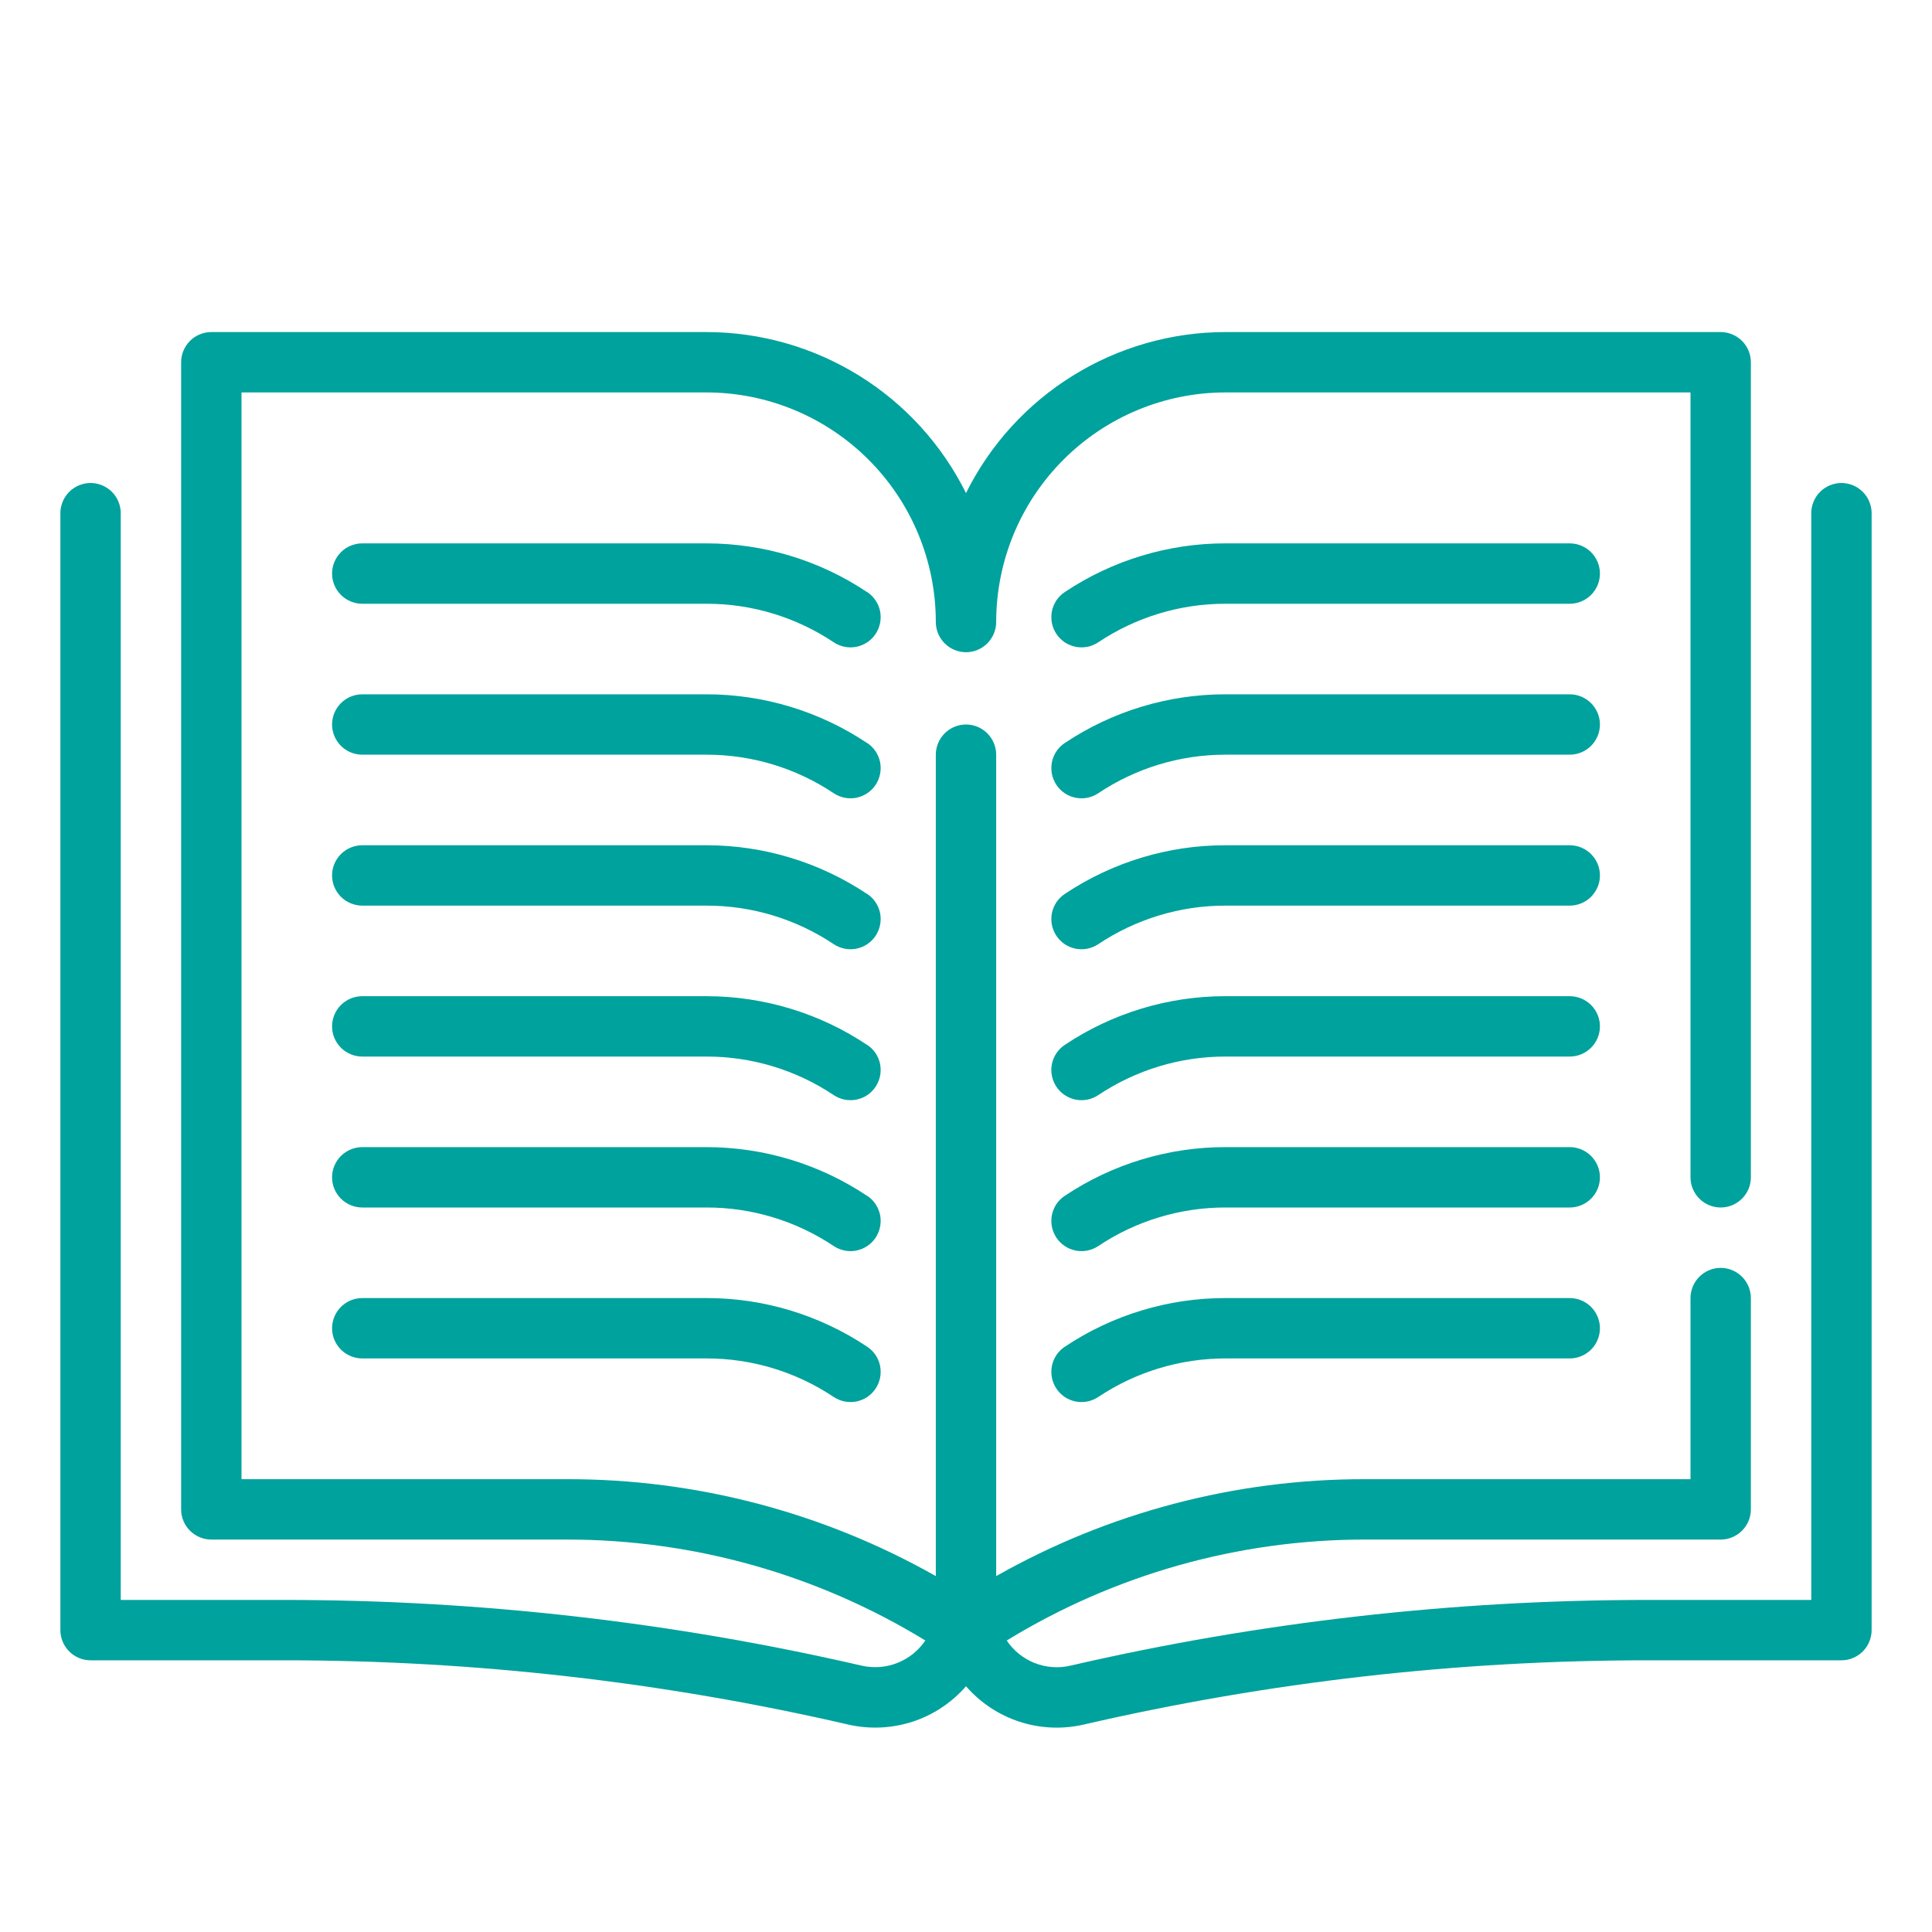 <svg width="24" height="24" viewBox="0 0 24 24" fill="none" xmlns="http://www.w3.org/2000/svg">
<path d="M22.875 6C22.776 6 22.68 6.04 22.61 6.11C22.54 6.18 22.5 6.276 22.5 6.375V19.875H20.464C18.051 19.875 15.645 20.149 13.294 20.692C13.146 20.726 12.992 20.714 12.851 20.658C12.711 20.602 12.59 20.505 12.506 20.379C13.845 19.559 15.384 19.125 16.954 19.125H21.375C21.474 19.125 21.57 19.085 21.64 19.015C21.71 18.945 21.75 18.849 21.75 18.75V16.125C21.75 16.026 21.71 15.93 21.64 15.86C21.57 15.79 21.474 15.75 21.375 15.75C21.276 15.75 21.18 15.79 21.11 15.86C21.04 15.93 21 16.026 21 16.125V18.375H16.954C15.349 18.373 13.771 18.788 12.375 19.579V9.375C12.375 9.276 12.335 9.18 12.265 9.11C12.195 9.04 12.1 9 12 9C11.9 9 11.805 9.04 11.735 9.11C11.665 9.18 11.625 9.276 11.625 9.375V19.579C10.229 18.788 8.651 18.373 7.046 18.375H3V4.875H8.775C9.531 4.875 10.256 5.176 10.79 5.711C11.325 6.246 11.625 6.971 11.625 7.727C11.625 7.826 11.665 7.922 11.735 7.992C11.805 8.062 11.9 8.102 12 8.102C12.1 8.102 12.195 8.062 12.265 7.992C12.335 7.922 12.375 7.826 12.375 7.727C12.375 6.971 12.675 6.246 13.21 5.711C13.744 5.176 14.469 4.875 15.225 4.875H21V14.625C21 14.725 21.04 14.82 21.11 14.89C21.18 14.96 21.276 15 21.375 15C21.474 15 21.57 14.96 21.64 14.89C21.71 14.82 21.75 14.725 21.75 14.625V4.5C21.75 4.401 21.71 4.305 21.64 4.235C21.57 4.165 21.474 4.125 21.375 4.125H15.225C14.555 4.125 13.898 4.313 13.328 4.666C12.758 5.019 12.299 5.524 12 6.125C11.701 5.524 11.242 5.019 10.672 4.666C10.102 4.313 9.445 4.125 8.775 4.125H2.625C2.526 4.125 2.43 4.165 2.36 4.235C2.29 4.305 2.25 4.401 2.25 4.5V18.75C2.25 18.849 2.29 18.945 2.36 19.015C2.43 19.085 2.526 19.125 2.625 19.125H7.046C8.616 19.125 10.155 19.559 11.495 20.379C11.41 20.504 11.29 20.601 11.149 20.657C11.009 20.713 10.854 20.725 10.707 20.692C8.355 20.149 5.95 19.875 3.536 19.875H1.5V6.375C1.5 6.276 1.46 6.18 1.39 6.11C1.32 6.04 1.224 6 1.125 6C1.026 6 0.93 6.04 0.86 6.11C0.79 6.18 0.75 6.276 0.75 6.375V20.25C0.75 20.349 0.79 20.445 0.86 20.515C0.93 20.585 1.026 20.625 1.125 20.625H3.536C5.893 20.625 8.241 20.893 10.537 21.423C10.802 21.484 11.077 21.471 11.335 21.388C11.592 21.304 11.822 21.152 12 20.947C12.178 21.152 12.408 21.304 12.665 21.388C12.923 21.472 13.198 21.484 13.463 21.423C15.759 20.893 18.107 20.625 20.464 20.625H22.875C22.974 20.625 23.07 20.585 23.14 20.515C23.21 20.445 23.25 20.349 23.25 20.25V6.375C23.25 6.276 23.21 6.18 23.14 6.11C23.07 6.04 22.974 6 22.875 6Z" fill="#00A29D"/>
<path d="M10.771 7.355C10.18 6.96 9.486 6.75 8.775 6.75H4.5C4.401 6.75 4.305 6.79 4.235 6.86C4.165 6.93 4.125 7.026 4.125 7.125C4.125 7.224 4.165 7.32 4.235 7.39C4.305 7.46 4.401 7.5 4.5 7.5H8.775C9.338 7.499 9.889 7.666 10.357 7.979C10.44 8.034 10.541 8.054 10.638 8.035C10.736 8.015 10.822 7.958 10.877 7.875C10.932 7.792 10.952 7.691 10.933 7.593C10.913 7.496 10.856 7.41 10.773 7.355H10.771Z" fill="#00A29D"/>
<path d="M19.5 6.75H15.225C14.514 6.749 13.818 6.96 13.227 7.355C13.186 7.382 13.151 7.417 13.123 7.458C13.096 7.499 13.077 7.545 13.067 7.593C13.058 7.642 13.058 7.691 13.067 7.74C13.077 7.788 13.096 7.834 13.123 7.875C13.15 7.916 13.186 7.951 13.226 7.979C13.267 8.006 13.313 8.025 13.362 8.035C13.41 8.044 13.46 8.044 13.508 8.035C13.556 8.025 13.602 8.006 13.643 7.979C14.111 7.666 14.662 7.499 15.225 7.5H19.5C19.599 7.5 19.695 7.46 19.765 7.39C19.835 7.32 19.875 7.224 19.875 7.125C19.875 7.026 19.835 6.93 19.765 6.86C19.695 6.79 19.599 6.75 19.5 6.75Z" fill="#00A29D"/>
<path d="M10.771 9.23C10.18 8.835 9.486 8.625 8.775 8.625H4.5C4.401 8.625 4.305 8.665 4.235 8.735C4.165 8.805 4.125 8.901 4.125 9C4.125 9.099 4.165 9.195 4.235 9.265C4.305 9.335 4.401 9.375 4.5 9.375H8.775C9.338 9.374 9.889 9.541 10.357 9.854C10.44 9.909 10.541 9.929 10.638 9.91C10.736 9.89 10.822 9.833 10.877 9.75C10.932 9.667 10.952 9.566 10.933 9.468C10.913 9.371 10.856 9.285 10.773 9.23H10.771Z" fill="#00A29D"/>
<path d="M19.5 8.625H15.225C14.514 8.624 13.818 8.835 13.227 9.23C13.186 9.257 13.151 9.292 13.123 9.333C13.096 9.374 13.077 9.42 13.067 9.468C13.058 9.517 13.058 9.566 13.067 9.615C13.077 9.663 13.096 9.709 13.123 9.75C13.15 9.791 13.186 9.826 13.226 9.854C13.267 9.881 13.313 9.9 13.362 9.91C13.41 9.919 13.46 9.919 13.508 9.91C13.556 9.9 13.602 9.881 13.643 9.854C14.111 9.541 14.662 9.374 15.225 9.375H19.5C19.599 9.375 19.695 9.335 19.765 9.265C19.835 9.195 19.875 9.099 19.875 9C19.875 8.901 19.835 8.805 19.765 8.735C19.695 8.665 19.599 8.625 19.5 8.625Z" fill="#00A29D"/>
<path d="M10.771 11.105C10.18 10.71 9.486 10.5 8.775 10.5H4.5C4.401 10.5 4.305 10.54 4.235 10.61C4.165 10.68 4.125 10.775 4.125 10.875C4.125 10.975 4.165 11.07 4.235 11.14C4.305 11.21 4.401 11.25 4.5 11.25H8.775C9.338 11.249 9.889 11.416 10.357 11.729C10.44 11.784 10.541 11.804 10.638 11.785C10.736 11.765 10.822 11.708 10.877 11.625C10.932 11.542 10.952 11.441 10.933 11.343C10.913 11.246 10.856 11.16 10.773 11.105H10.771Z" fill="#00A29D"/>
<path d="M19.5 10.5H15.225C14.514 10.499 13.818 10.71 13.227 11.105C13.186 11.132 13.151 11.167 13.123 11.208C13.096 11.249 13.077 11.295 13.067 11.343C13.058 11.392 13.058 11.441 13.067 11.49C13.077 11.538 13.096 11.584 13.123 11.625C13.15 11.666 13.186 11.701 13.226 11.729C13.267 11.756 13.313 11.775 13.362 11.785C13.41 11.794 13.46 11.794 13.508 11.785C13.556 11.775 13.602 11.756 13.643 11.729C14.111 11.416 14.662 11.249 15.225 11.25H19.5C19.599 11.25 19.695 11.21 19.765 11.14C19.835 11.07 19.875 10.975 19.875 10.875C19.875 10.775 19.835 10.68 19.765 10.61C19.695 10.54 19.599 10.5 19.5 10.5Z" fill="#00A29D"/>
<path d="M10.771 12.98C10.18 12.585 9.486 12.375 8.775 12.375H4.5C4.401 12.375 4.305 12.415 4.235 12.485C4.165 12.555 4.125 12.65 4.125 12.75C4.125 12.85 4.165 12.945 4.235 13.015C4.305 13.085 4.401 13.125 4.5 13.125H8.775C9.338 13.124 9.889 13.291 10.357 13.604C10.398 13.631 10.444 13.65 10.492 13.66C10.54 13.669 10.59 13.669 10.638 13.66C10.687 13.65 10.732 13.631 10.774 13.604C10.814 13.576 10.85 13.541 10.877 13.5C10.904 13.459 10.923 13.413 10.933 13.365C10.942 13.316 10.942 13.267 10.933 13.218C10.923 13.17 10.904 13.124 10.877 13.083C10.849 13.042 10.814 13.007 10.773 12.98H10.771Z" fill="#00A29D"/>
<path d="M19.5 12.375H15.225C14.514 12.374 13.818 12.585 13.227 12.98C13.144 13.035 13.087 13.121 13.067 13.218C13.048 13.316 13.068 13.417 13.123 13.5C13.178 13.583 13.264 13.64 13.362 13.66C13.459 13.679 13.56 13.659 13.643 13.604C14.111 13.291 14.662 13.124 15.225 13.125H19.5C19.599 13.125 19.695 13.085 19.765 13.015C19.835 12.945 19.875 12.85 19.875 12.75C19.875 12.65 19.835 12.555 19.765 12.485C19.695 12.415 19.599 12.375 19.5 12.375Z" fill="#00A29D"/>
<path d="M10.771 14.855C10.18 14.46 9.486 14.25 8.775 14.25H4.5C4.401 14.25 4.305 14.29 4.235 14.36C4.165 14.43 4.125 14.525 4.125 14.625C4.125 14.725 4.165 14.82 4.235 14.89C4.305 14.96 4.401 15 4.5 15H8.775C9.338 14.999 9.889 15.166 10.357 15.479C10.44 15.534 10.541 15.554 10.638 15.535C10.736 15.515 10.822 15.458 10.877 15.375C10.932 15.292 10.952 15.191 10.933 15.093C10.913 14.996 10.856 14.91 10.773 14.855H10.771Z" fill="#00A29D"/>
<path d="M19.5 14.25H15.225C14.514 14.249 13.818 14.46 13.227 14.855C13.186 14.882 13.151 14.917 13.123 14.958C13.096 14.999 13.077 15.045 13.067 15.093C13.058 15.142 13.058 15.191 13.067 15.24C13.077 15.288 13.096 15.334 13.123 15.375C13.178 15.458 13.264 15.515 13.362 15.535C13.41 15.544 13.46 15.544 13.508 15.535C13.556 15.525 13.602 15.506 13.643 15.479C14.111 15.166 14.662 14.999 15.225 15H19.5C19.599 15 19.695 14.96 19.765 14.89C19.835 14.82 19.875 14.725 19.875 14.625C19.875 14.525 19.835 14.43 19.765 14.36C19.695 14.29 19.599 14.25 19.5 14.25Z" fill="#00A29D"/>
<path d="M8.775 16.125H4.5C4.401 16.125 4.305 16.165 4.235 16.235C4.165 16.305 4.125 16.401 4.125 16.5C4.125 16.599 4.165 16.695 4.235 16.765C4.305 16.835 4.401 16.875 4.5 16.875H8.775C9.338 16.874 9.889 17.041 10.357 17.354C10.398 17.381 10.444 17.4 10.492 17.41C10.54 17.419 10.59 17.419 10.638 17.41C10.687 17.4 10.732 17.381 10.774 17.354C10.814 17.326 10.85 17.291 10.877 17.25C10.904 17.209 10.923 17.163 10.933 17.115C10.942 17.066 10.942 17.017 10.933 16.968C10.923 16.92 10.904 16.874 10.877 16.833C10.849 16.792 10.814 16.757 10.773 16.73C10.182 16.335 9.486 16.124 8.775 16.125Z" fill="#00A29D"/>
<path d="M19.5 16.125H15.225C14.514 16.124 13.818 16.335 13.227 16.73C13.186 16.757 13.151 16.792 13.123 16.833C13.096 16.874 13.077 16.92 13.067 16.968C13.058 17.017 13.058 17.066 13.067 17.115C13.077 17.163 13.096 17.209 13.123 17.25C13.15 17.291 13.186 17.326 13.226 17.354C13.267 17.381 13.313 17.4 13.362 17.41C13.41 17.419 13.46 17.419 13.508 17.41C13.556 17.4 13.602 17.381 13.643 17.354C14.111 17.041 14.662 16.875 15.225 16.875H19.5C19.599 16.875 19.695 16.835 19.765 16.765C19.835 16.695 19.875 16.599 19.875 16.5C19.875 16.401 19.835 16.305 19.765 16.235C19.695 16.165 19.599 16.125 19.5 16.125Z" fill="#00A29D"/>
</svg>
